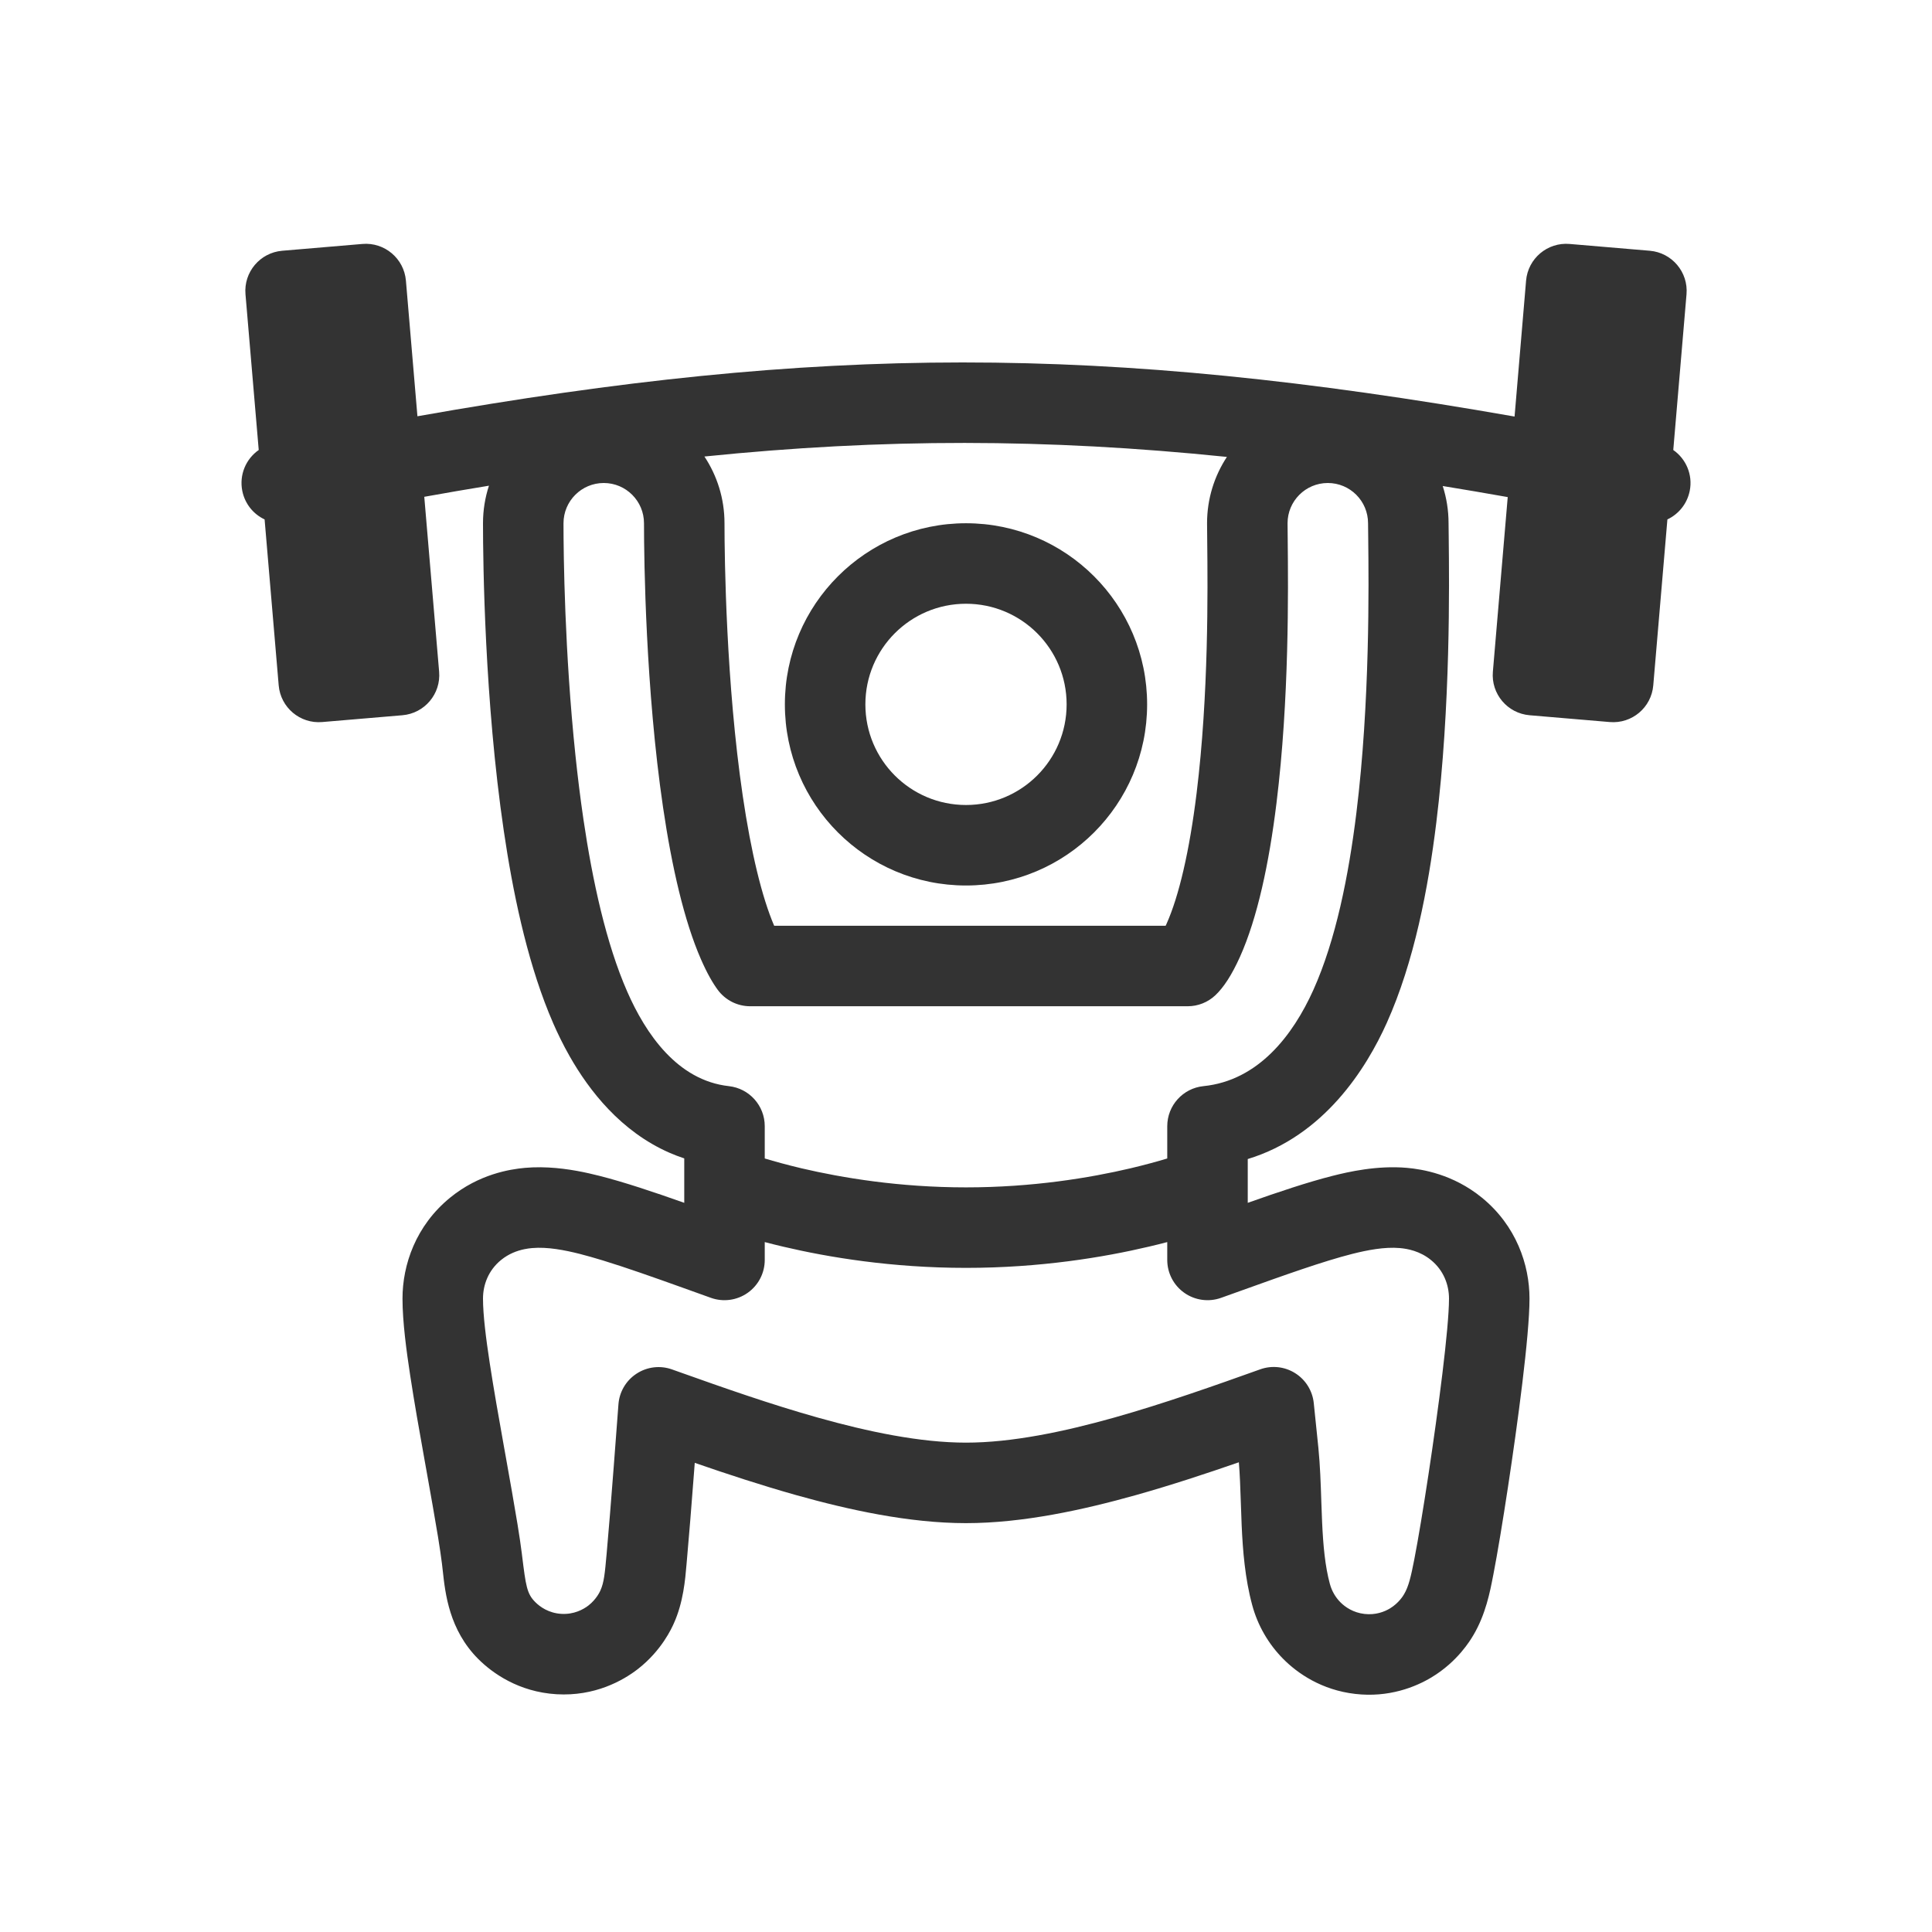 <svg width="48" height="48" viewBox="0 0 48 48" fill="none" xmlns="http://www.w3.org/2000/svg">
<path fill-rule="evenodd" clip-rule="evenodd" d="M28.5 17.5C28.5 19.985 26.485 22 24 22C21.515 22 19.5 19.985 19.5 17.5C19.5 15.015 21.515 13 24 13C26.485 13 28.5 15.015 28.5 17.5ZM26.5 17.5C26.5 18.881 25.381 20 24 20C22.619 20 21.5 18.881 21.5 17.5C21.5 16.119 22.619 15 24 15C25.381 15 26.5 16.119 26.5 17.5Z" fill="#333333"/>
<path fill-rule="evenodd" clip-rule="evenodd" d="M9.004 6.061C9.554 6.014 10.038 6.422 10.085 6.973L10.371 10.342C20.398 8.566 27.373 8.55 37.629 10.349L37.915 6.973C37.962 6.422 38.446 6.014 38.996 6.061L40.989 6.23C41.539 6.277 41.948 6.761 41.901 7.311L41.572 11.18C41.888 11.4 42.061 11.794 41.981 12.195C41.916 12.519 41.703 12.774 41.426 12.905L41.075 17.027C41.029 17.578 40.545 17.986 39.994 17.939L38.002 17.77C37.451 17.723 37.043 17.239 37.09 16.689L37.459 12.35C36.911 12.253 36.373 12.161 35.844 12.075C35.938 12.366 35.989 12.677 35.989 13C35.989 13.076 35.991 13.191 35.993 13.349L35.993 13.358C36.006 14.509 36.041 17.546 35.684 20.442C35.485 22.062 35.135 23.901 34.453 25.416C33.945 26.545 32.9 28.218 31 28.796V29.884C31.745 29.62 32.492 29.369 33.11 29.213C33.501 29.114 34.215 28.95 34.956 29.015C35.334 29.049 36.099 29.171 36.813 29.752C37.671 30.45 38 31.424 38 32.263C38 33.186 37.703 35.379 37.466 36.94C37.339 37.778 37.207 38.578 37.102 39.121L37.093 39.165C37.02 39.545 36.91 40.112 36.604 40.628L36.603 40.629L36.601 40.632C36.532 40.749 36.216 41.282 35.565 41.674C35.162 41.916 34.5 42.181 33.671 42.085C32.833 41.989 32.234 41.572 31.88 41.214C31.513 40.844 31.245 40.38 31.11 39.875C30.931 39.212 30.877 38.52 30.849 37.901C30.84 37.689 30.833 37.491 30.827 37.301C30.815 36.956 30.805 36.64 30.779 36.33C29.965 36.612 29.09 36.901 28.218 37.146C26.917 37.511 25.415 37.842 24 37.842C22.585 37.842 21.083 37.511 19.782 37.146C18.925 36.905 18.064 36.622 17.261 36.344L17.241 36.605C17.179 37.418 17.115 38.218 17.066 38.756C17.063 38.791 17.059 38.83 17.056 38.871C17.025 39.238 16.977 39.811 16.741 40.333C16.692 40.443 16.442 41.004 15.849 41.466C15.474 41.757 14.775 42.148 13.83 42.093C12.881 42.037 12.228 41.562 11.884 41.219C11.159 40.494 11.062 39.591 11 39.021C10.993 38.959 10.987 38.9 10.98 38.847C10.959 38.679 10.927 38.459 10.883 38.187C10.805 37.71 10.704 37.147 10.595 36.535L10.547 36.268C10.422 35.573 10.291 34.829 10.191 34.172C10.1 33.575 10 32.844 10 32.263C10 31.424 10.329 30.45 11.187 29.752C11.901 29.171 12.666 29.049 13.044 29.015C13.108 29.01 13.171 29.006 13.234 29.003C13.762 28.983 14.264 29.069 14.627 29.15C14.726 29.172 14.814 29.194 14.89 29.213C15.508 29.369 16.255 29.62 17 29.884V28.78C16.873 28.738 16.75 28.691 16.631 28.639C15.424 28.11 14.64 27.098 14.155 26.246C13.985 25.948 13.853 25.67 13.751 25.439C13.711 25.346 13.671 25.253 13.633 25.158C13.073 23.772 12.736 22.132 12.517 20.646C12.04 17.41 12 13.985 12 13C12 12.674 12.052 12.36 12.148 12.067C11.621 12.153 11.086 12.245 10.541 12.343L10.91 16.689C10.957 17.239 10.549 17.723 9.998 17.77L8.005 17.939C7.455 17.986 6.971 17.578 6.924 17.027L6.574 12.905C6.298 12.775 6.085 12.52 6.02 12.198C5.939 11.795 6.111 11.401 6.428 11.18L6.099 7.311C6.052 6.761 6.46 6.277 7.011 6.23L9.004 6.061ZM17.501 11.342C17.816 11.817 18 12.387 18 13C18 13.905 18.041 16.979 18.453 19.771C18.66 21.177 18.932 22.297 19.234 23H28.96L28.971 22.977L28.982 22.953C29.289 22.27 29.552 21.147 29.729 19.708C30.031 17.257 30.006 14.655 29.993 13.448L29.993 13.442C29.991 13.267 29.989 13.115 29.989 13C29.989 12.391 30.171 11.825 30.482 11.352C25.982 10.891 21.935 10.89 17.501 11.342ZM29 28.782V27.98C29 27.467 29.389 27.037 29.899 26.985C31.262 26.847 32.121 25.724 32.63 24.595C33.187 23.357 33.507 21.756 33.699 20.197C34.039 17.443 34.006 14.521 33.993 13.372L33.993 13.367C33.991 13.216 33.989 13.089 33.989 13C33.989 12.448 33.542 12 32.989 12C32.437 12 31.989 12.448 31.989 13C31.989 13.103 31.991 13.245 31.993 13.427L31.993 13.438C32.005 14.645 32.034 17.362 31.714 19.953C31.53 21.451 31.238 22.813 30.806 23.774C30.6 24.231 30.399 24.535 30.194 24.728C30.008 24.903 29.763 25 29.508 25H18.638C18.321 25 18.023 24.85 17.834 24.595C17.71 24.427 17.569 24.185 17.415 23.833C17 22.885 16.692 21.543 16.474 20.063C16.041 17.123 16 13.932 16 13C16 12.448 15.552 12 15 12C14.448 12 14 12.448 14 13C14 13.795 14.028 16.207 14.297 18.769C14.352 19.295 14.418 19.828 14.495 20.355C14.721 21.888 15.059 23.441 15.583 24.636C16.039 25.677 16.825 26.843 18.109 26.985C18.616 27.041 19 27.469 19 27.979V28.782C19.243 28.855 19.552 28.941 19.916 29.027C20.922 29.263 22.343 29.5 24 29.5C25.657 29.5 27.078 29.263 28.083 29.027C28.448 28.941 28.757 28.855 29 28.782ZM19 30.859C19.143 30.897 19.296 30.935 19.458 30.973C20.578 31.237 22.157 31.5 24 31.5C25.843 31.5 27.422 31.237 28.541 30.973C28.704 30.935 28.857 30.897 29 30.859V31.303C29 31.628 29.158 31.933 29.424 32.12C29.689 32.307 30.03 32.354 30.336 32.245L30.886 32.048C31.908 31.681 32.877 31.335 33.599 31.152C33.965 31.06 34.398 30.974 34.78 31.008C34.973 31.025 35.279 31.082 35.551 31.304C35.869 31.562 36 31.925 36 32.263C36 33.001 35.734 35.023 35.489 36.64C35.363 37.469 35.236 38.237 35.138 38.741C35.053 39.178 34.996 39.419 34.884 39.607L34.879 39.615C34.862 39.644 34.753 39.828 34.533 39.961C34.396 40.044 34.175 40.13 33.9 40.098C33.622 40.066 33.422 39.929 33.301 39.807C33.178 39.683 33.087 39.524 33.042 39.357L33.041 39.355C32.921 38.913 32.874 38.402 32.847 37.81C32.84 37.653 32.834 37.485 32.828 37.311C32.814 36.876 32.798 36.405 32.755 35.974C32.715 35.579 32.676 35.196 32.64 34.858C32.608 34.553 32.438 34.279 32.178 34.116C31.918 33.952 31.598 33.917 31.309 34.021C30.193 34.42 28.923 34.87 27.677 35.221C26.431 35.571 25.139 35.842 24 35.842C22.861 35.842 21.569 35.571 20.323 35.221C19.152 34.892 17.961 34.474 16.896 34.094L16.699 34.024C16.405 33.918 16.079 33.956 15.817 34.127C15.681 34.215 15.571 34.333 15.493 34.47C15.42 34.598 15.376 34.741 15.365 34.891C15.328 35.382 15.288 35.923 15.247 36.452C15.184 37.264 15.122 38.052 15.074 38.575L15.07 38.62C15.028 39.085 15.007 39.316 14.919 39.509L14.913 39.523C14.907 39.537 14.82 39.732 14.621 39.887C14.492 39.987 14.259 40.114 13.948 40.096C13.634 40.078 13.416 39.922 13.299 39.804C13.088 39.594 13.064 39.396 12.972 38.658L12.965 38.6C12.94 38.397 12.903 38.15 12.857 37.867C12.776 37.372 12.673 36.794 12.565 36.189L12.516 35.916C12.391 35.218 12.264 34.498 12.168 33.87C12.075 33.263 12 32.672 12 32.263C12 31.925 12.131 31.562 12.449 31.304C12.64 31.148 12.849 31.073 13.022 31.037C13.096 31.021 13.163 31.013 13.22 31.008C13.602 30.974 14.035 31.06 14.401 31.152C14.58 31.198 14.774 31.253 14.98 31.316C15.561 31.494 16.239 31.734 16.948 31.988L17.664 32.245C17.97 32.354 18.311 32.307 18.576 32.12C18.842 31.933 19 31.628 19 31.303V30.859Z" fill="#333333"/>
</svg>
